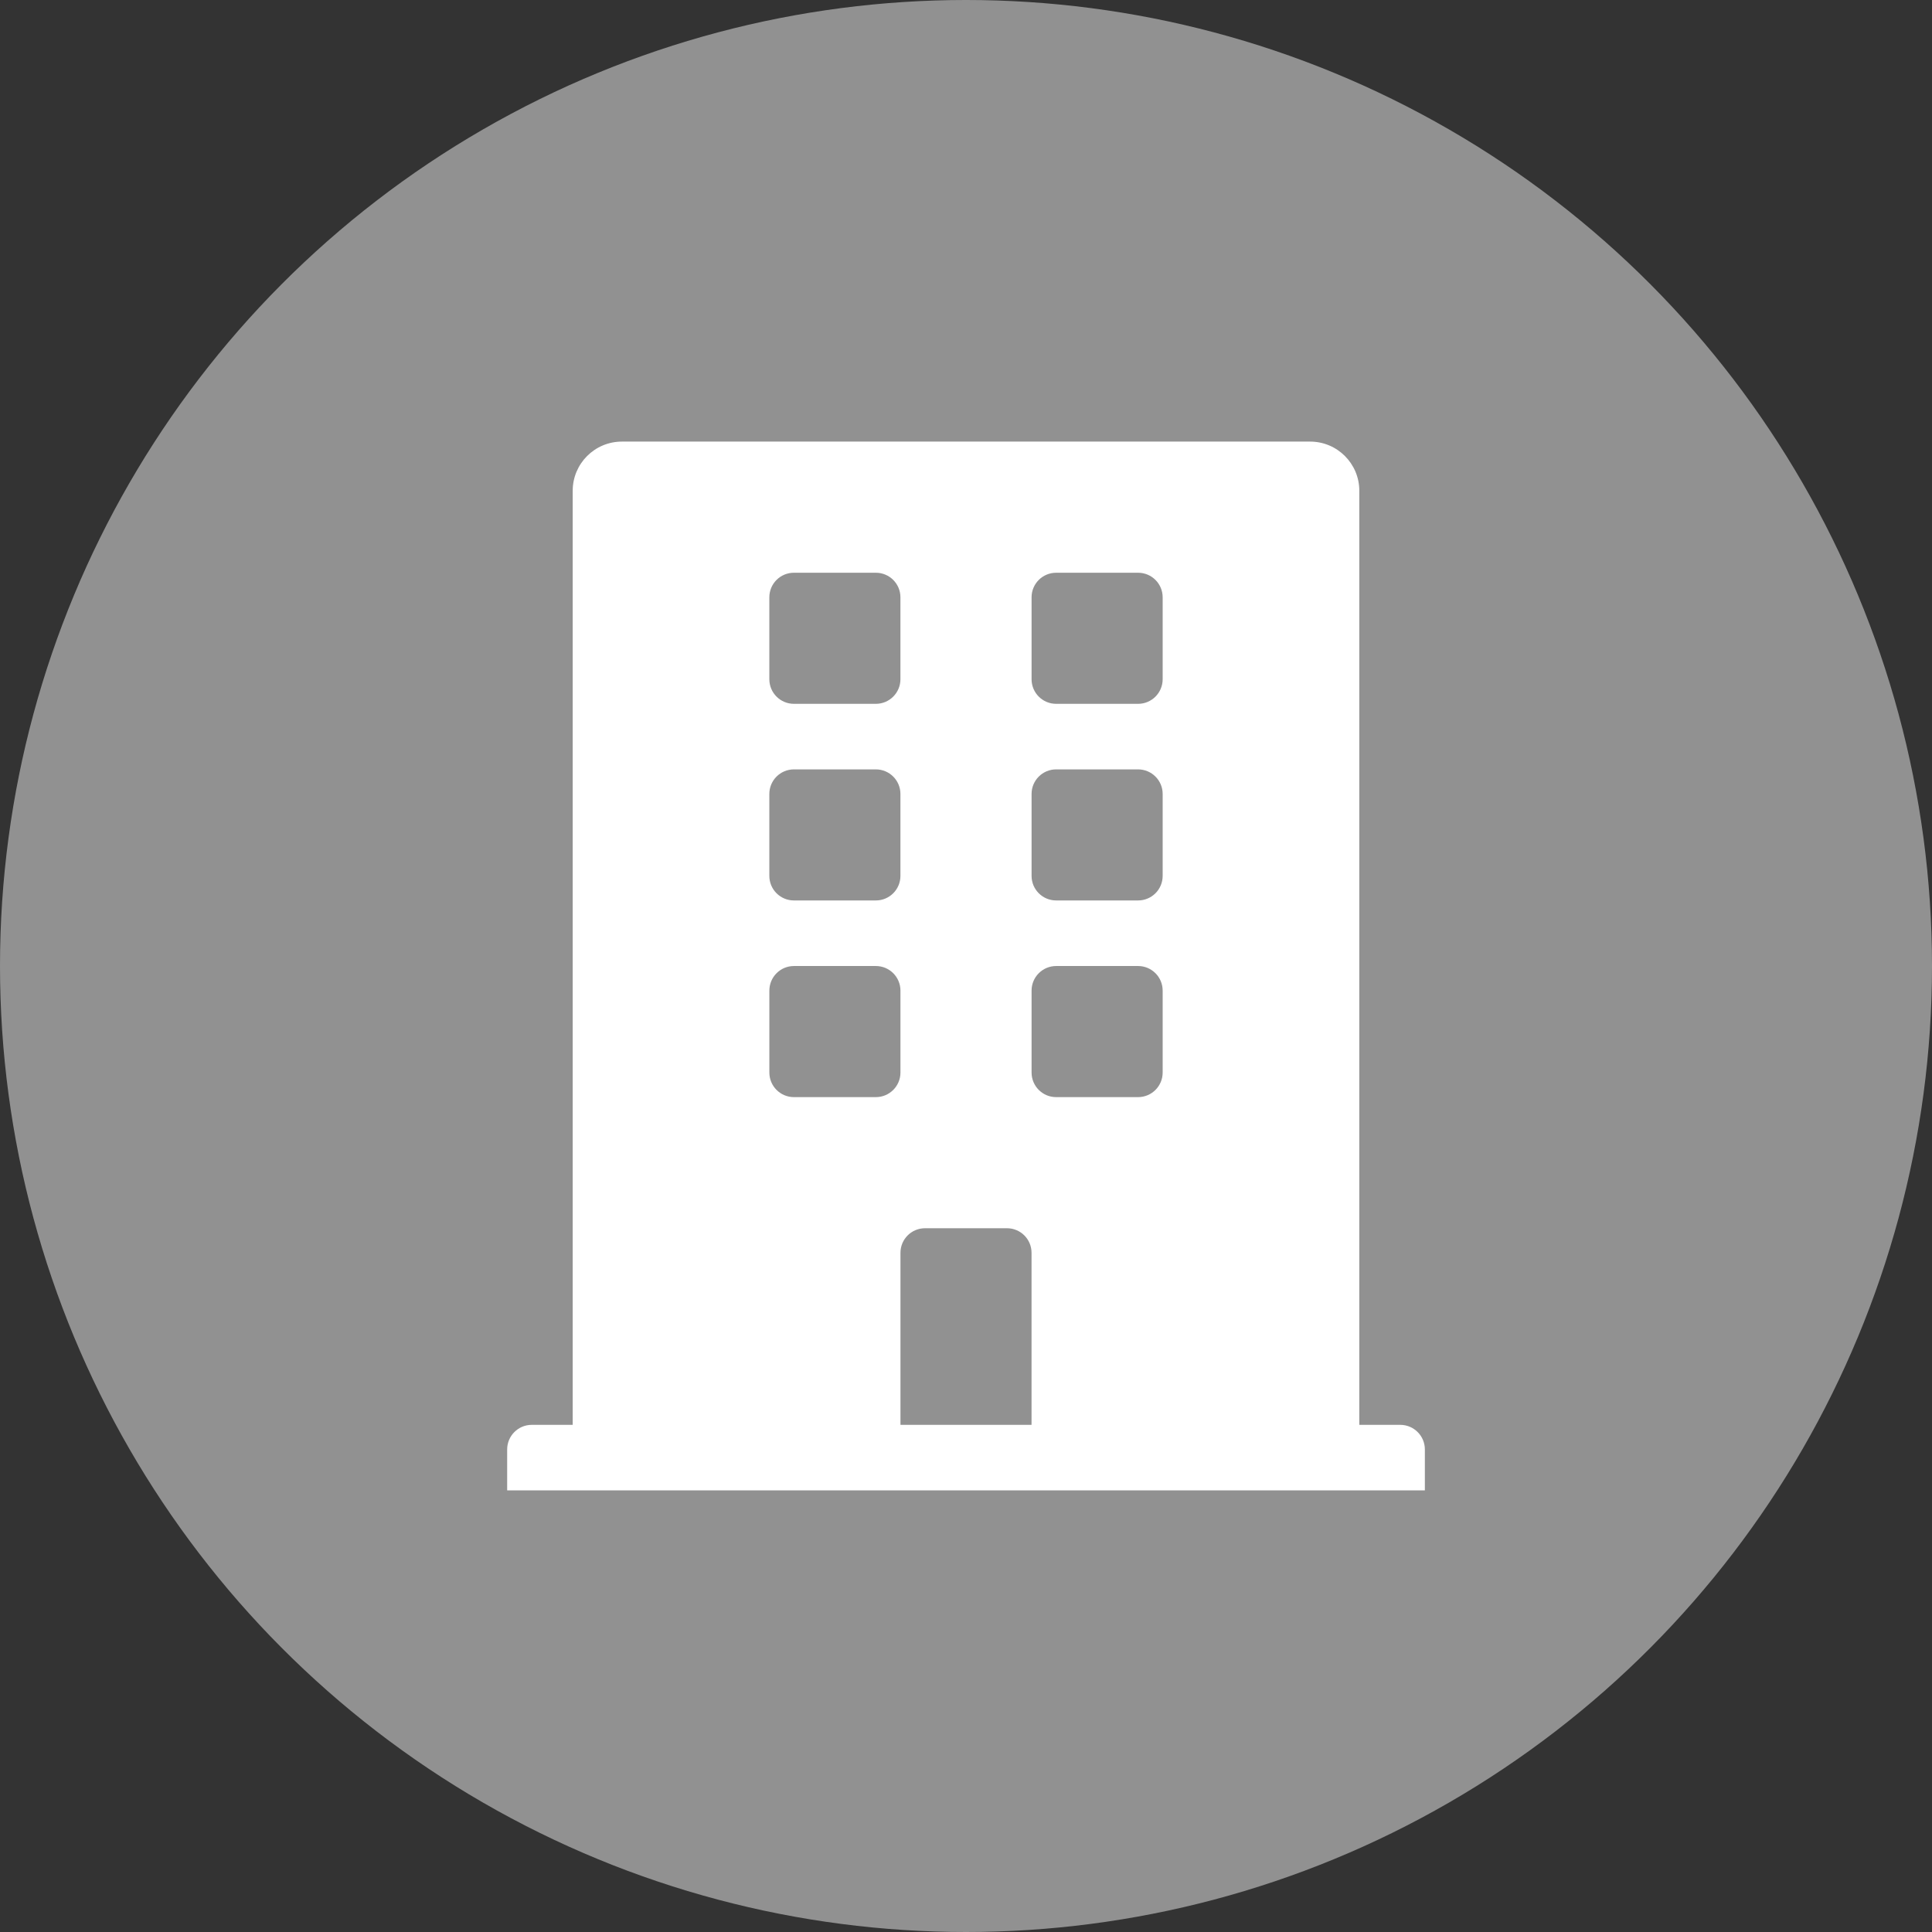 <?xml version="1.0" encoding="utf-8"?>
<!-- Generator: Adobe Illustrator 16.0.0, SVG Export Plug-In . SVG Version: 6.00 Build 0)  -->
<!DOCTYPE svg PUBLIC "-//W3C//DTD SVG 1.1//EN" "http://www.w3.org/Graphics/SVG/1.1/DTD/svg11.dtd">
<svg version="1.1" id="Layer_1" xmlns="http://www.w3.org/2000/svg" xmlns:xlink="http://www.w3.org/1999/xlink" x="0px" y="0px"
	 width="100px" height="100px" viewBox="0 0 100 100" enable-background="new 0 0 100 100" xml:space="preserve">
<rect x="0" y="0" width="100" height="100" fill="#333333" stroke="none"/>
<circle fill="#919191" cx="50" cy="50" r="50"/>
<path fill="#FFFFFF" d="M72.478,73.75h-2.12V25.402c0-1.404-1.14-2.545-2.545-2.545H32.188c-1.405,0-2.545,1.141-2.545,2.545V73.75
	h-2.12c-0.702,0-1.272,0.57-1.272,1.273v2.119h47.5v-2.119C73.75,74.32,73.181,73.75,72.478,73.75z M39.821,30.916
	c0-0.703,0.569-1.271,1.272-1.271h4.241c0.703,0,1.272,0.568,1.272,1.271v4.241c0,0.703-0.569,1.273-1.272,1.273h-4.241
	c-0.703,0-1.272-0.57-1.272-1.273V30.916z M39.821,41.094c0-0.701,0.569-1.271,1.272-1.271h4.241c0.703,0,1.272,0.57,1.272,1.271
	v4.242c0,0.703-0.569,1.271-1.272,1.271h-4.241c-0.703,0-1.272-0.568-1.272-1.271V41.094z M45.335,56.787h-4.241
	c-0.703,0-1.272-0.57-1.272-1.273v-4.24c0-0.703,0.569-1.273,1.272-1.273h4.241c0.703,0,1.272,0.57,1.272,1.273v4.24
	C46.607,56.217,46.038,56.787,45.335,56.787z M53.393,73.75h-6.785v-8.906c0-0.703,0.569-1.271,1.272-1.271h4.24
	c0.703,0,1.272,0.568,1.272,1.271V73.75z M60.179,55.514c0,0.703-0.569,1.273-1.272,1.273h-4.241c-0.703,0-1.272-0.57-1.272-1.273
	v-4.24c0-0.703,0.569-1.273,1.272-1.273h4.241c0.703,0,1.272,0.57,1.272,1.273V55.514z M60.179,45.336
	c0,0.703-0.569,1.271-1.272,1.271h-4.241c-0.703,0-1.272-0.568-1.272-1.271v-4.242c0-0.701,0.569-1.271,1.272-1.271h4.241
	c0.703,0,1.272,0.57,1.272,1.271V45.336z M60.179,35.157c0,0.703-0.569,1.273-1.272,1.273h-4.241c-0.703,0-1.272-0.57-1.272-1.273
	v-4.241c0-0.703,0.569-1.271,1.272-1.271h4.241c0.703,0,1.272,0.568,1.272,1.271V35.157z"/>
</svg>
